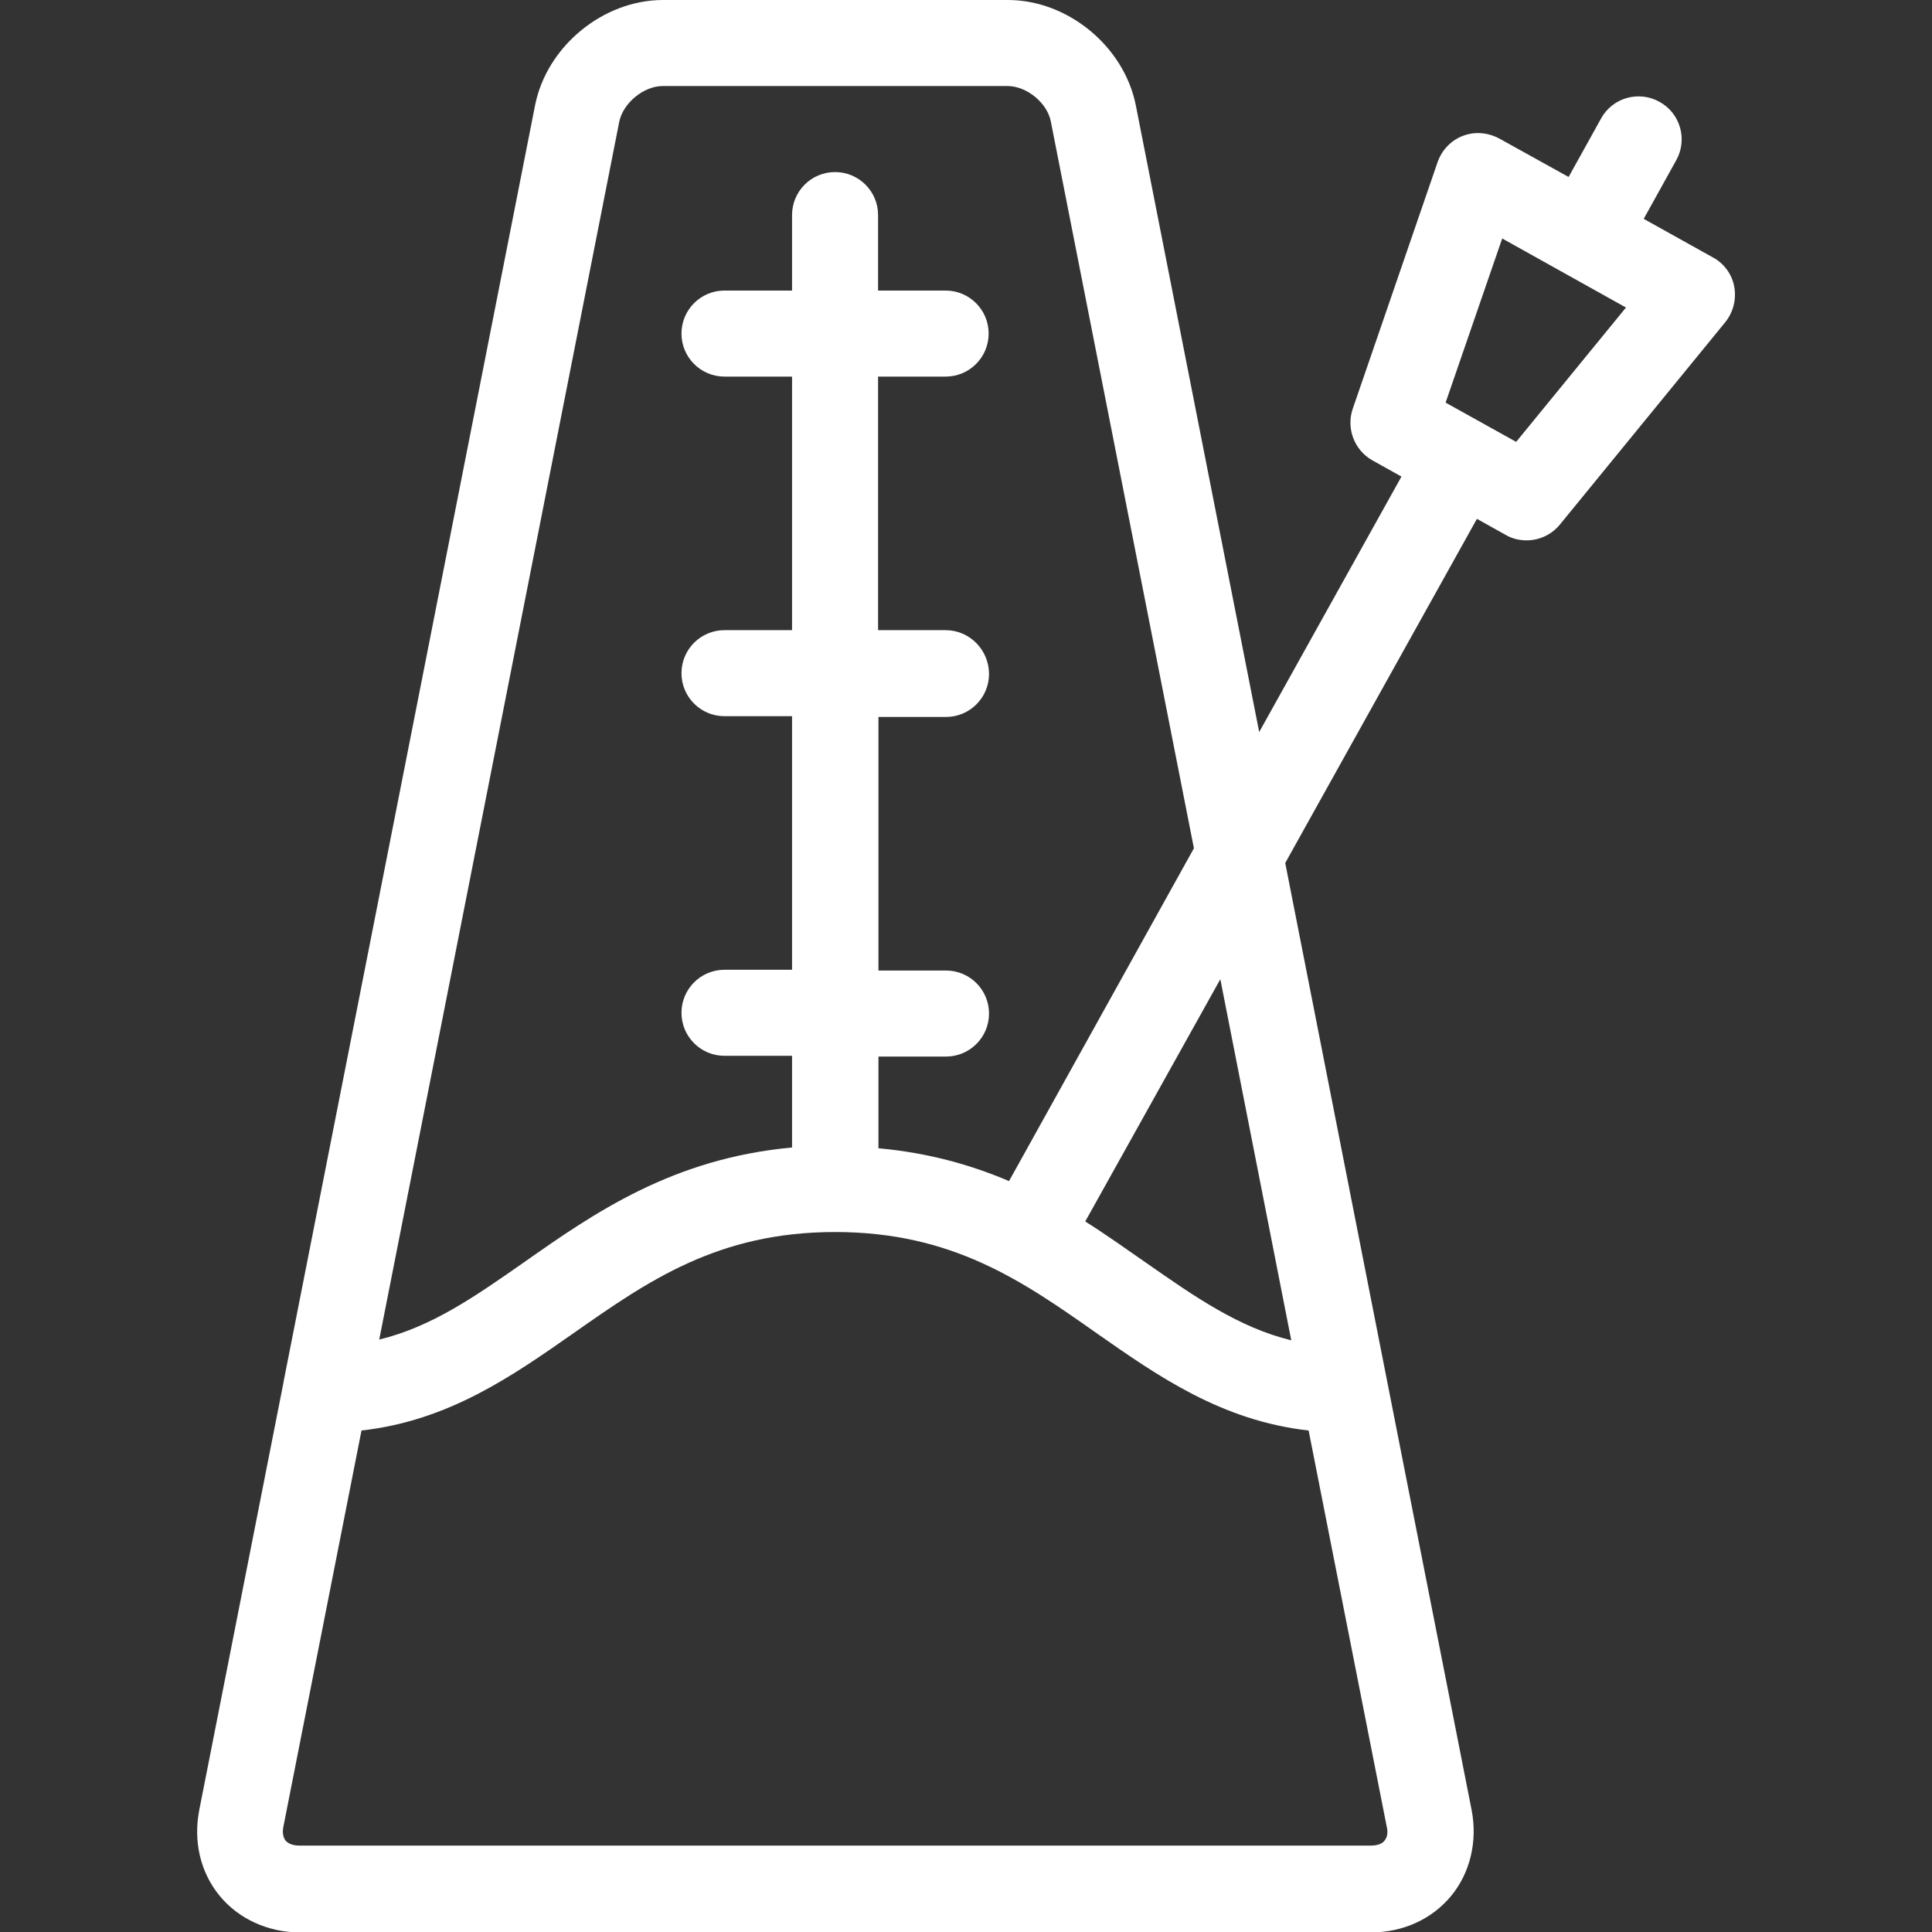 <?xml version="1.0" encoding="utf-8"?>
<!-- Generator: Adobe Illustrator 17.1.0, SVG Export Plug-In . SVG Version: 6.00 Build 0)  -->
<!DOCTYPE svg PUBLIC "-//W3C//DTD SVG 1.1//EN" "http://www.w3.org/Graphics/SVG/1.1/DTD/svg11.dtd">
<svg version="1.1" id="Capa_1" xmlns="http://www.w3.org/2000/svg" xmlns:xlink="http://www.w3.org/1999/xlink" x="0px" y="0px"
	 viewBox="0 0 512 512" enable-background="new 0 0 512 512" xml:space="preserve">
<rect x="0" y="0" width="512" height="512" fill="#333333" stroke="none"/>
<path fill="#FFFFFF" d="M459.6,76c-0.6-3.3-2.7-6.2-5.7-7.8L435.6,58l8.6-15.5c3.1-5.5,1.1-12.5-4.4-15.5
	c-5.5-3.1-12.5-1.1-15.5,4.4l-8.6,15.5l-18.4-10.2c-3-1.6-6.5-1.9-9.6-0.7c-3.2,1.2-5.6,3.8-6.7,6.9l-22.5,65.4
	c-1.8,5.2,0.4,11,5.2,13.7l7.7,4.3L333.7,194L301,27.9C297.9,12.3,283,0,267.1,0h-91.4c-15.9,0-30.8,12.3-33.9,27.9l-66.6,338
	c0,0,0,0,0,0.1L52.8,479.7c-1.6,8.3,0.3,16.5,5.4,22.7c5,6.1,12.8,9.7,21.2,9.7h284c8.4,0,16.1-3.5,21.2-9.7c5-6.1,7-14.4,5.4-22.7
	L367.6,366c0,0,0,0,0,0l-27-137.3l50.8-91.2l7.7,4.3c1.7,1,3.7,1.4,5.5,1.4c3.3,0,6.6-1.5,8.8-4.2l43.8-53.6
	C459.3,82.8,460.2,79.4,459.6,76z M164.1,32.3c1-5,6.5-9.5,11.5-9.5h91.4c5.1,0,10.6,4.5,11.5,9.5l37.9,192.5L267.4,313
	c-10.1-4.3-21.4-7.5-34.6-8.7v-24.3h17.9c6.3,0,11.4-5.1,11.4-11.4s-5.1-11.4-11.4-11.4h-17.9v-67.2h17.9c6.3,0,11.4-5.1,11.4-11.4
	S257,167,250.6,167h-17.9V99.8h17.9c6.3,0,11.4-5.1,11.4-11.4c0-6.3-5.1-11.4-11.4-11.4h-17.9V57c0-6.3-5.1-11.4-11.4-11.4
	s-11.4,5.1-11.4,11.4v20h-17.9c-6.3,0-11.4,5.1-11.4,11.4c0,6.3,5.1,11.4,11.4,11.4h17.9V167h-17.9c-6.3,0-11.4,5.1-11.4,11.4
	s5.1,11.4,11.4,11.4h17.9v67.2h-17.9c-6.3,0-11.4,5.1-11.4,11.4s5.1,11.4,11.4,11.4h17.9v24.3c-31.7,2.9-52.5,17.4-71,30.4
	c-12.9,9-24.4,17.1-38.4,20.5L164.1,32.3z M366.9,487.8c-0.7,0.9-2,1.3-3.6,1.3h-284c-1.6,0-2.9-0.5-3.6-1.3
	c-0.7-0.9-0.9-2.2-0.6-3.7l20.7-105c23.1-2.6,39.9-14.4,56.2-25.8c19.7-13.8,38.2-26.8,69.3-26.8s49.7,13,69.3,26.8
	c16.3,11.4,33.1,23.2,56.2,25.8l20.7,105C367.9,485.7,367.6,487,366.9,487.8z M342.2,355.2c-13.9-3.4-25.5-11.5-38.4-20.5
	c-5.2-3.6-10.5-7.4-16.2-11l35.8-64.2L342.2,355.2z M401.8,117.1l-18.7-10.4l15-43.5l32.8,18.3L401.8,117.1z"/>
</svg>
